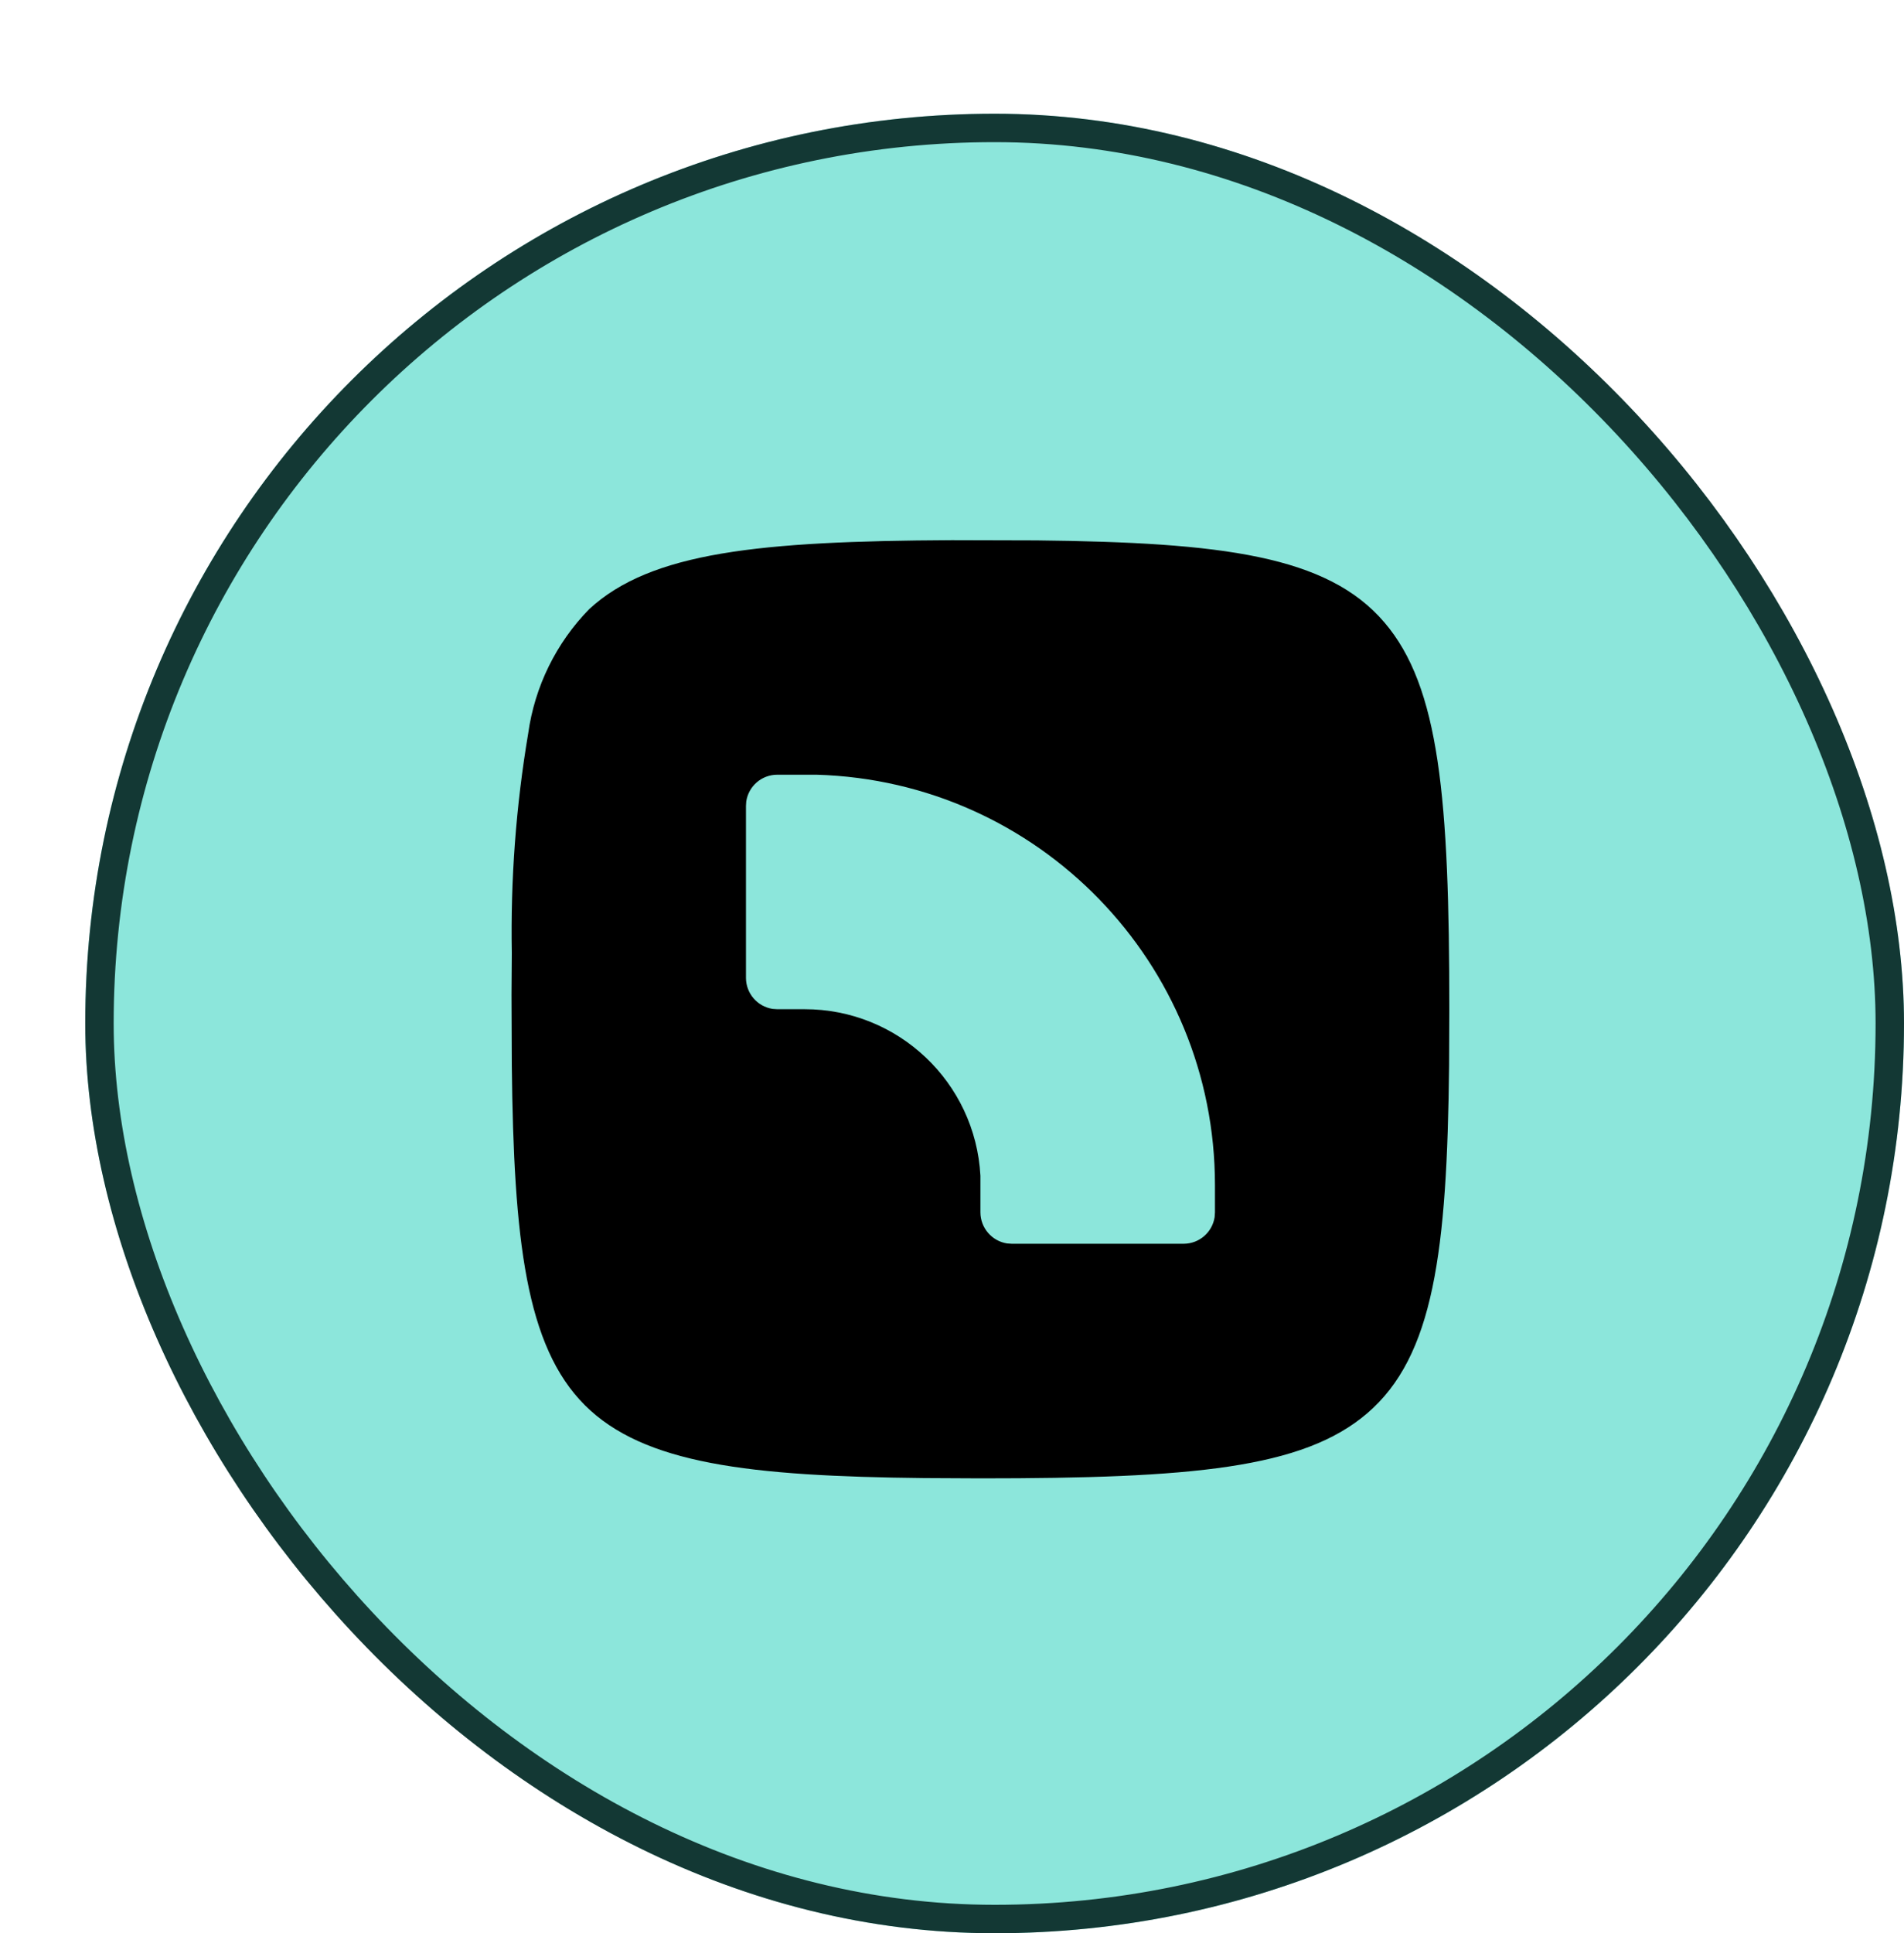 <svg width="67" height="68" viewBox="0 0 67 68" fill="none" xmlns="http://www.w3.org/2000/svg">
<g filter="url(#filter0_d_5_722)">
<rect width="64" height="64" rx="32" fill="#8CE6DB"/>
<rect x="0.5" y="0.5" width="63" height="63" rx="31.5" stroke="#133834"/>
<path d="M31.5 48L29.52 47.99C23.374 47.924 19.65 47.495 17.577 45.423C15.505 43.35 15.078 39.623 15.01 33.48L15 30.988L15.01 29.52C14.964 26.933 15.157 24.348 15.587 21.796C15.817 20.148 16.569 18.617 17.732 17.427C19.905 15.418 23.733 15.033 30.49 15L33.48 15.008C40.016 15.079 43.71 15.544 45.715 17.892C47.658 20.16 48 24.087 48 31.5L47.992 33.48C47.921 40.016 47.456 43.71 45.106 45.715C42.839 47.657 38.912 48 31.5 48ZM24.351 23.25C23.805 23.25 23.341 23.649 23.26 24.189L23.25 24.349V30.398C23.252 30.942 23.649 31.404 24.187 31.487L24.352 31.498H25.312C28.604 31.495 31.323 34.069 31.5 37.356V37.686V38.646C31.503 39.19 31.9 39.652 32.437 39.737L32.602 39.748H38.653C39.198 39.747 39.66 39.348 39.742 38.809L39.753 38.645V37.684C39.756 29.874 33.545 23.478 25.738 23.25H25.312H24.351Z" fill="black"/>
</g>
<defs>
<filter id="filter0_d_5_722" x="0" y="0" width="67" height="68" filterUnits="userSpaceOnUse" color-interpolation-filters="sRGB">
<feFlood flood-opacity="0" result="BackgroundImageFix"/>
<feColorMatrix in="SourceAlpha" type="matrix" values="0 0 0 0 0 0 0 0 0 0 0 0 0 0 0 0 0 0 127 0" result="hardAlpha"/>
<feOffset dx="3" dy="4"/>
<feComposite in2="hardAlpha" operator="out"/>
<feColorMatrix type="matrix" values="0 0 0 0 0.056 0 0 0 0 0.15 0 0 0 0 0.14 0 0 0 1 0"/>
<feBlend mode="normal" in2="BackgroundImageFix" result="effect1_dropShadow_5_722"/>
<feBlend mode="normal" in="SourceGraphic" in2="effect1_dropShadow_5_722" result="shape"/>
</filter>
</defs>
</svg>
